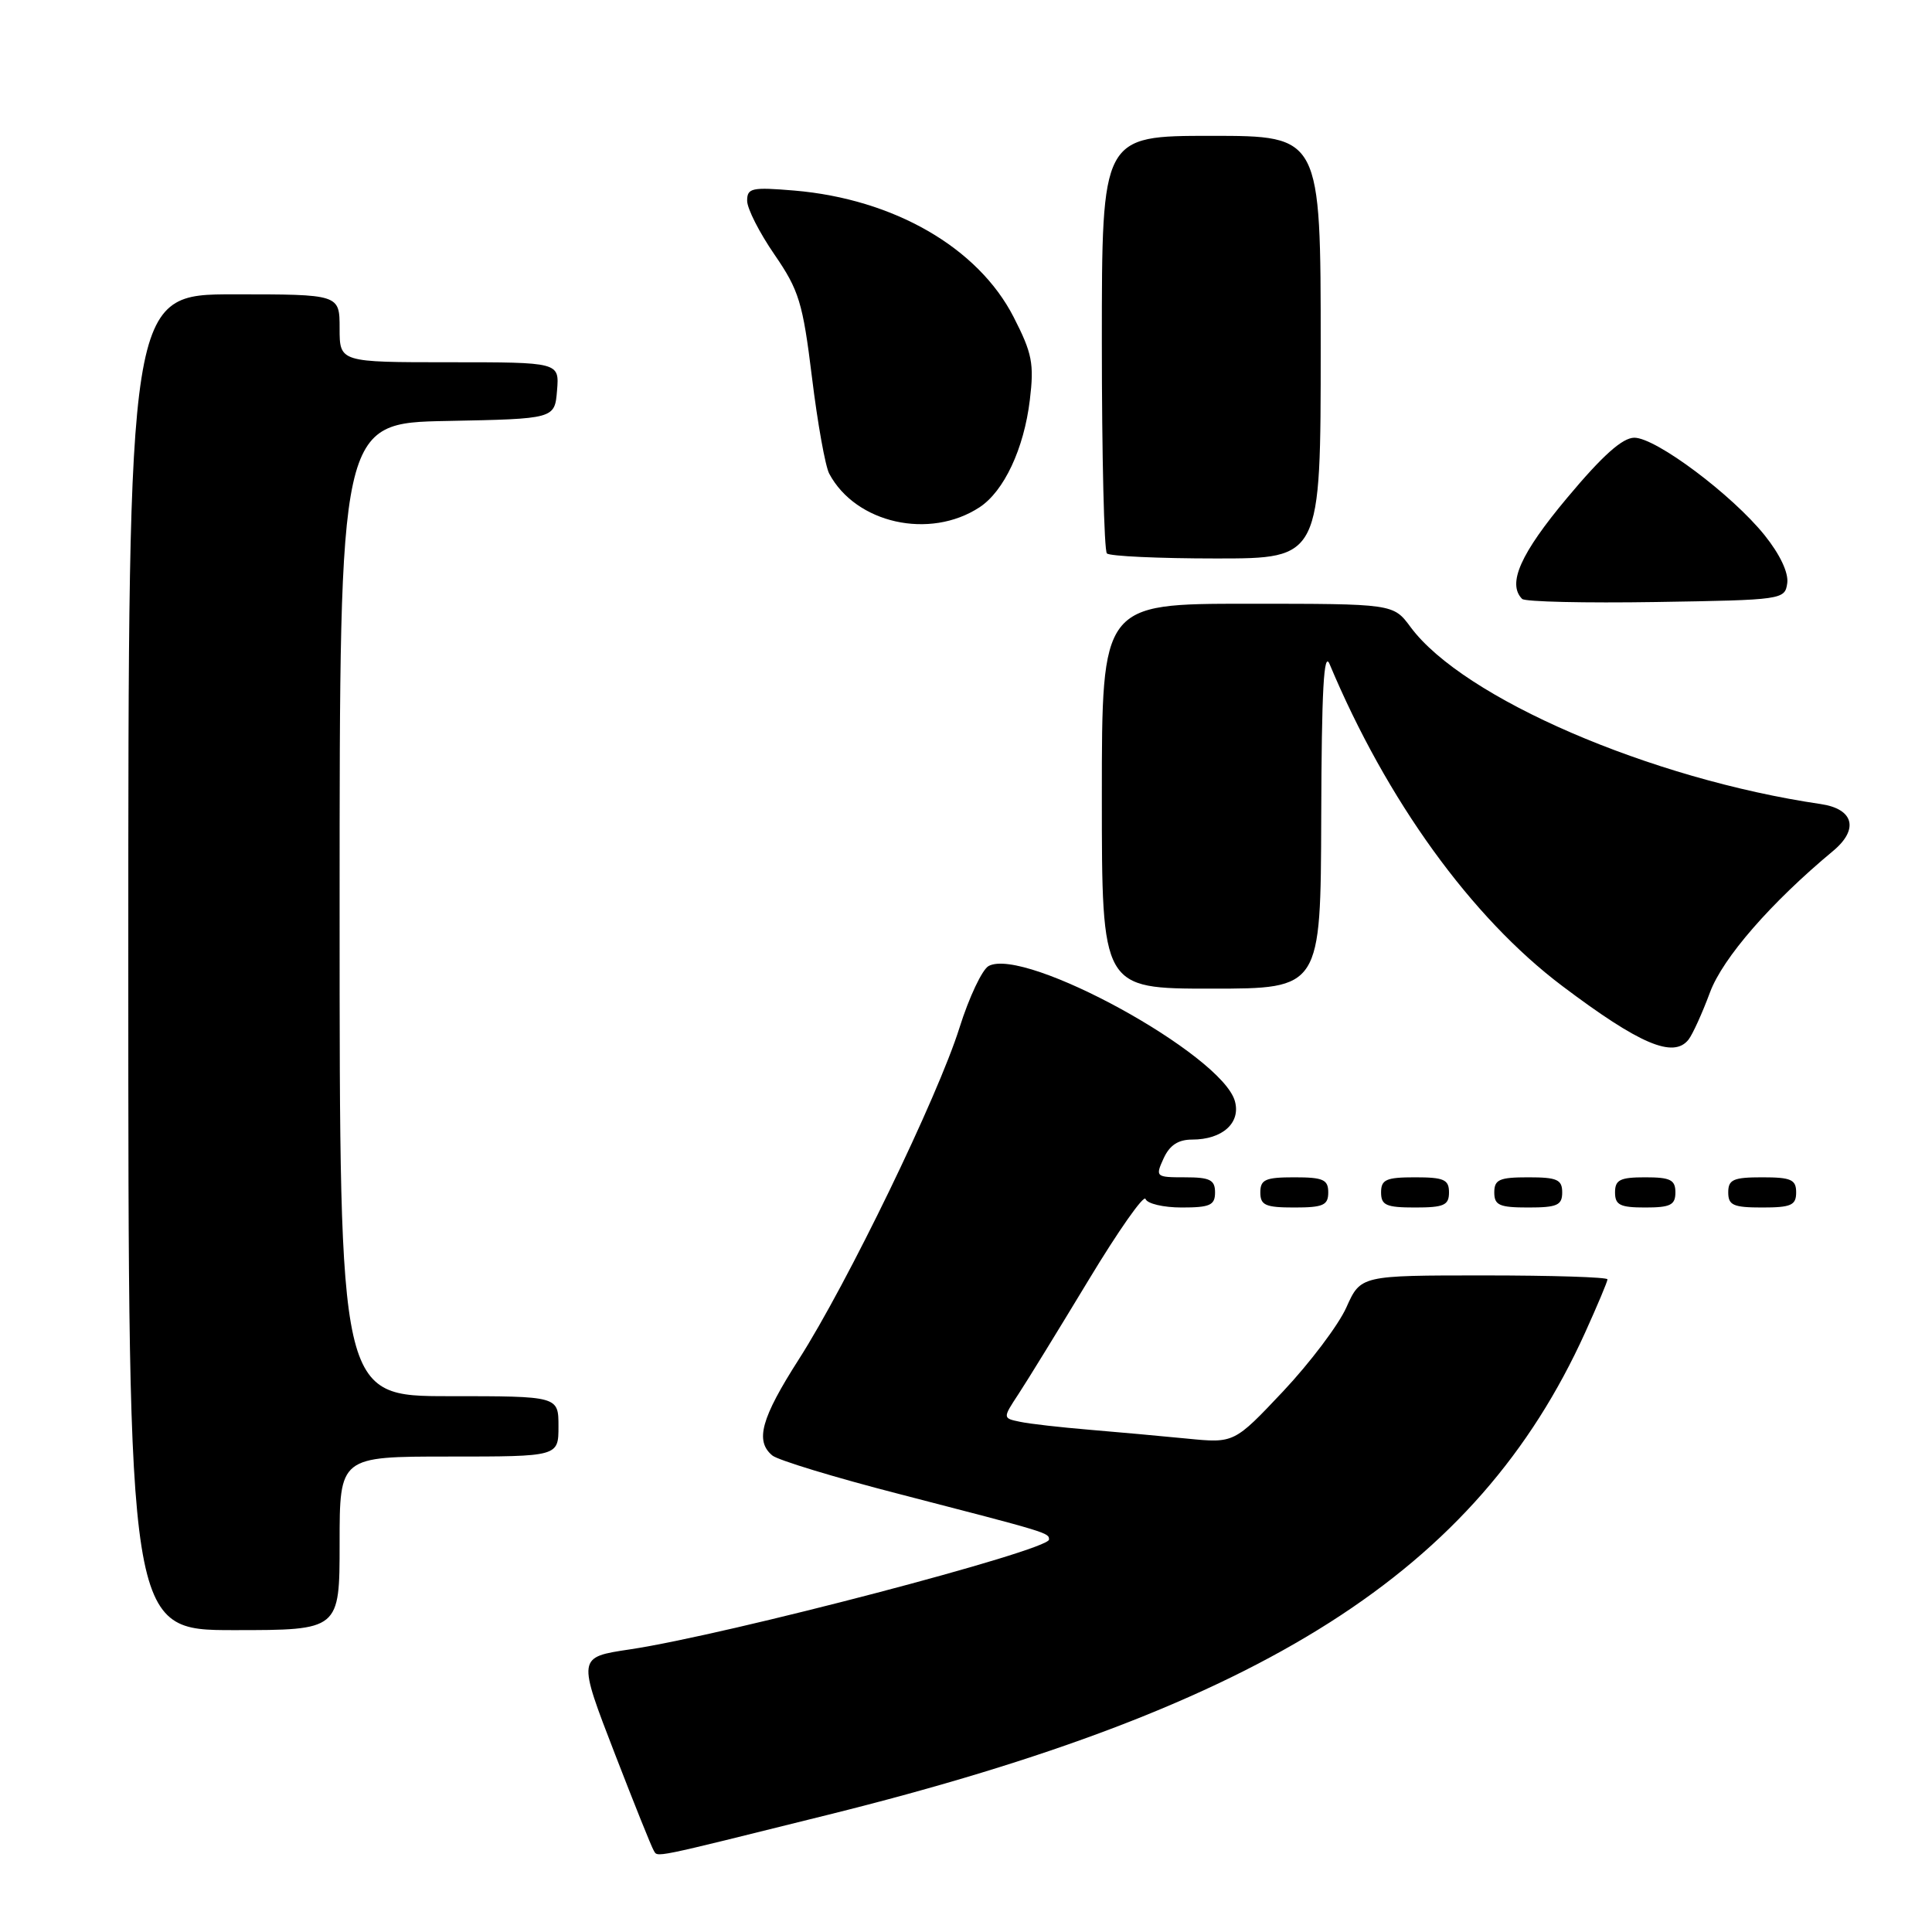 <?xml version="1.0" encoding="UTF-8" standalone="no"?>
<!DOCTYPE svg PUBLIC "-//W3C//DTD SVG 1.1//EN" "http://www.w3.org/Graphics/SVG/1.1/DTD/svg11.dtd" >
<svg xmlns="http://www.w3.org/2000/svg" xmlns:xlink="http://www.w3.org/1999/xlink" version="1.1" viewBox="0 0 256 256">
 <g >
 <path fill="currentColor"
d=" M 109.72 240.47 C 167.55 226.10 195.71 208.17 210.03 176.59 C 211.66 172.99 213.00 169.81 213.00 169.52 C 213.00 169.23 205.64 169.00 196.65 169.00 C 180.30 169.00 180.30 169.00 178.40 173.24 C 177.36 175.57 173.58 180.57 170.02 184.36 C 163.53 191.24 163.53 191.24 157.27 190.62 C 153.82 190.28 147.96 189.75 144.25 189.44 C 140.54 189.13 136.45 188.67 135.18 188.40 C 132.85 187.92 132.85 187.92 134.96 184.71 C 136.12 182.95 140.29 176.15 144.24 169.62 C 148.18 163.09 151.58 158.25 151.79 158.87 C 152.00 159.49 154.15 160.00 156.58 160.00 C 160.33 160.00 161.00 159.70 161.00 158.00 C 161.00 156.34 160.33 156.00 157.02 156.00 C 153.14 156.00 153.07 155.94 154.18 153.50 C 154.98 151.75 156.11 151.00 157.97 151.00 C 161.98 151.00 164.43 148.79 163.63 145.91 C 161.92 139.73 135.83 125.42 131.00 128.00 C 130.15 128.46 128.41 132.13 127.14 136.17 C 124.26 145.34 112.30 170.02 105.86 180.10 C 100.85 187.93 100.02 190.94 102.34 192.86 C 103.07 193.47 110.61 195.77 119.09 197.95 C 138.99 203.10 139.00 203.10 139.00 204.00 C 139.00 205.44 96.29 216.63 83.48 218.55 C 76.49 219.60 76.50 219.52 81.52 232.51 C 84.04 239.03 86.33 244.73 86.61 245.18 C 87.20 246.13 85.85 246.40 109.72 240.47 Z  M 45.00 204.50 C 45.00 193.00 45.00 193.00 59.50 193.00 C 74.00 193.00 74.00 193.00 74.00 189.00 C 74.00 185.00 74.00 185.00 59.50 185.00 C 45.00 185.00 45.00 185.00 45.00 120.53 C 45.00 56.05 45.00 56.05 59.25 55.78 C 73.50 55.50 73.50 55.50 73.81 51.75 C 74.12 48.00 74.12 48.00 59.56 48.00 C 45.00 48.00 45.00 48.00 45.00 43.50 C 45.00 39.00 45.00 39.00 31.00 39.00 C 17.00 39.00 17.00 39.00 17.00 127.50 C 17.00 216.00 17.00 216.00 31.00 216.00 C 45.00 216.00 45.00 216.00 45.00 204.50 Z  M 176.00 158.00 C 176.00 156.30 175.33 156.00 171.50 156.00 C 167.67 156.00 167.00 156.30 167.00 158.00 C 167.00 159.70 167.67 160.00 171.50 160.00 C 175.33 160.00 176.00 159.70 176.00 158.00 Z  M 192.00 158.00 C 192.00 156.30 191.33 156.00 187.50 156.00 C 183.67 156.00 183.00 156.30 183.00 158.00 C 183.00 159.70 183.67 160.00 187.50 160.00 C 191.33 160.00 192.00 159.70 192.00 158.00 Z  M 207.00 158.00 C 207.00 156.30 206.33 156.00 202.50 156.00 C 198.67 156.00 198.00 156.30 198.00 158.00 C 198.00 159.70 198.67 160.00 202.50 160.00 C 206.33 160.00 207.00 159.70 207.00 158.00 Z  M 222.00 158.00 C 222.00 156.33 221.33 156.00 218.00 156.00 C 214.67 156.00 214.00 156.33 214.00 158.00 C 214.00 159.67 214.67 160.00 218.00 160.00 C 221.33 160.00 222.00 159.67 222.00 158.00 Z  M 238.00 158.00 C 238.00 156.30 237.33 156.00 233.50 156.00 C 229.67 156.00 229.00 156.30 229.00 158.00 C 229.00 159.70 229.67 160.00 233.50 160.00 C 237.33 160.00 238.00 159.70 238.00 158.00 Z  M 223.74 137.75 C 224.28 137.06 225.56 134.25 226.58 131.50 C 228.27 126.94 234.67 119.59 242.90 112.75 C 246.35 109.88 245.63 107.18 241.25 106.54 C 218.71 103.23 193.87 92.51 186.90 83.08 C 184.62 80.00 184.62 80.00 165.31 80.00 C 146.00 80.00 146.00 80.00 146.00 105.50 C 146.00 131.00 146.00 131.00 160.50 131.00 C 175.00 131.00 175.00 131.00 175.07 108.25 C 175.12 91.42 175.41 86.15 176.18 88.00 C 183.75 106.06 194.97 121.58 207.01 130.65 C 217.28 138.39 221.75 140.28 223.74 137.75 Z  M 236.82 77.27 C 237.01 75.90 235.86 73.46 233.82 70.92 C 229.50 65.55 219.42 58.00 216.56 58.00 C 214.98 58.00 212.34 60.36 207.66 65.96 C 201.47 73.35 199.69 77.35 201.69 79.36 C 202.07 79.74 210.06 79.92 219.44 79.77 C 236.22 79.50 236.51 79.46 236.82 77.27 Z  M 175.00 46.00 C 175.00 18.00 175.00 18.00 160.50 18.00 C 146.00 18.00 146.00 18.00 146.00 45.33 C 146.00 60.37 146.30 72.97 146.67 73.33 C 147.03 73.70 153.56 74.00 161.17 74.00 C 175.00 74.00 175.00 74.00 175.00 46.00 Z  M 129.79 67.22 C 133.04 65.09 135.68 59.46 136.46 52.99 C 137.04 48.19 136.77 46.81 134.31 42.01 C 129.60 32.81 118.43 26.37 105.25 25.25 C 99.61 24.78 99.00 24.91 99.00 26.60 C 99.00 27.64 100.63 30.84 102.62 33.73 C 105.87 38.46 106.37 40.08 107.59 50.00 C 108.33 56.07 109.36 61.81 109.88 62.77 C 113.40 69.36 123.19 71.54 129.79 67.22 Z "/>
</g>
</svg>